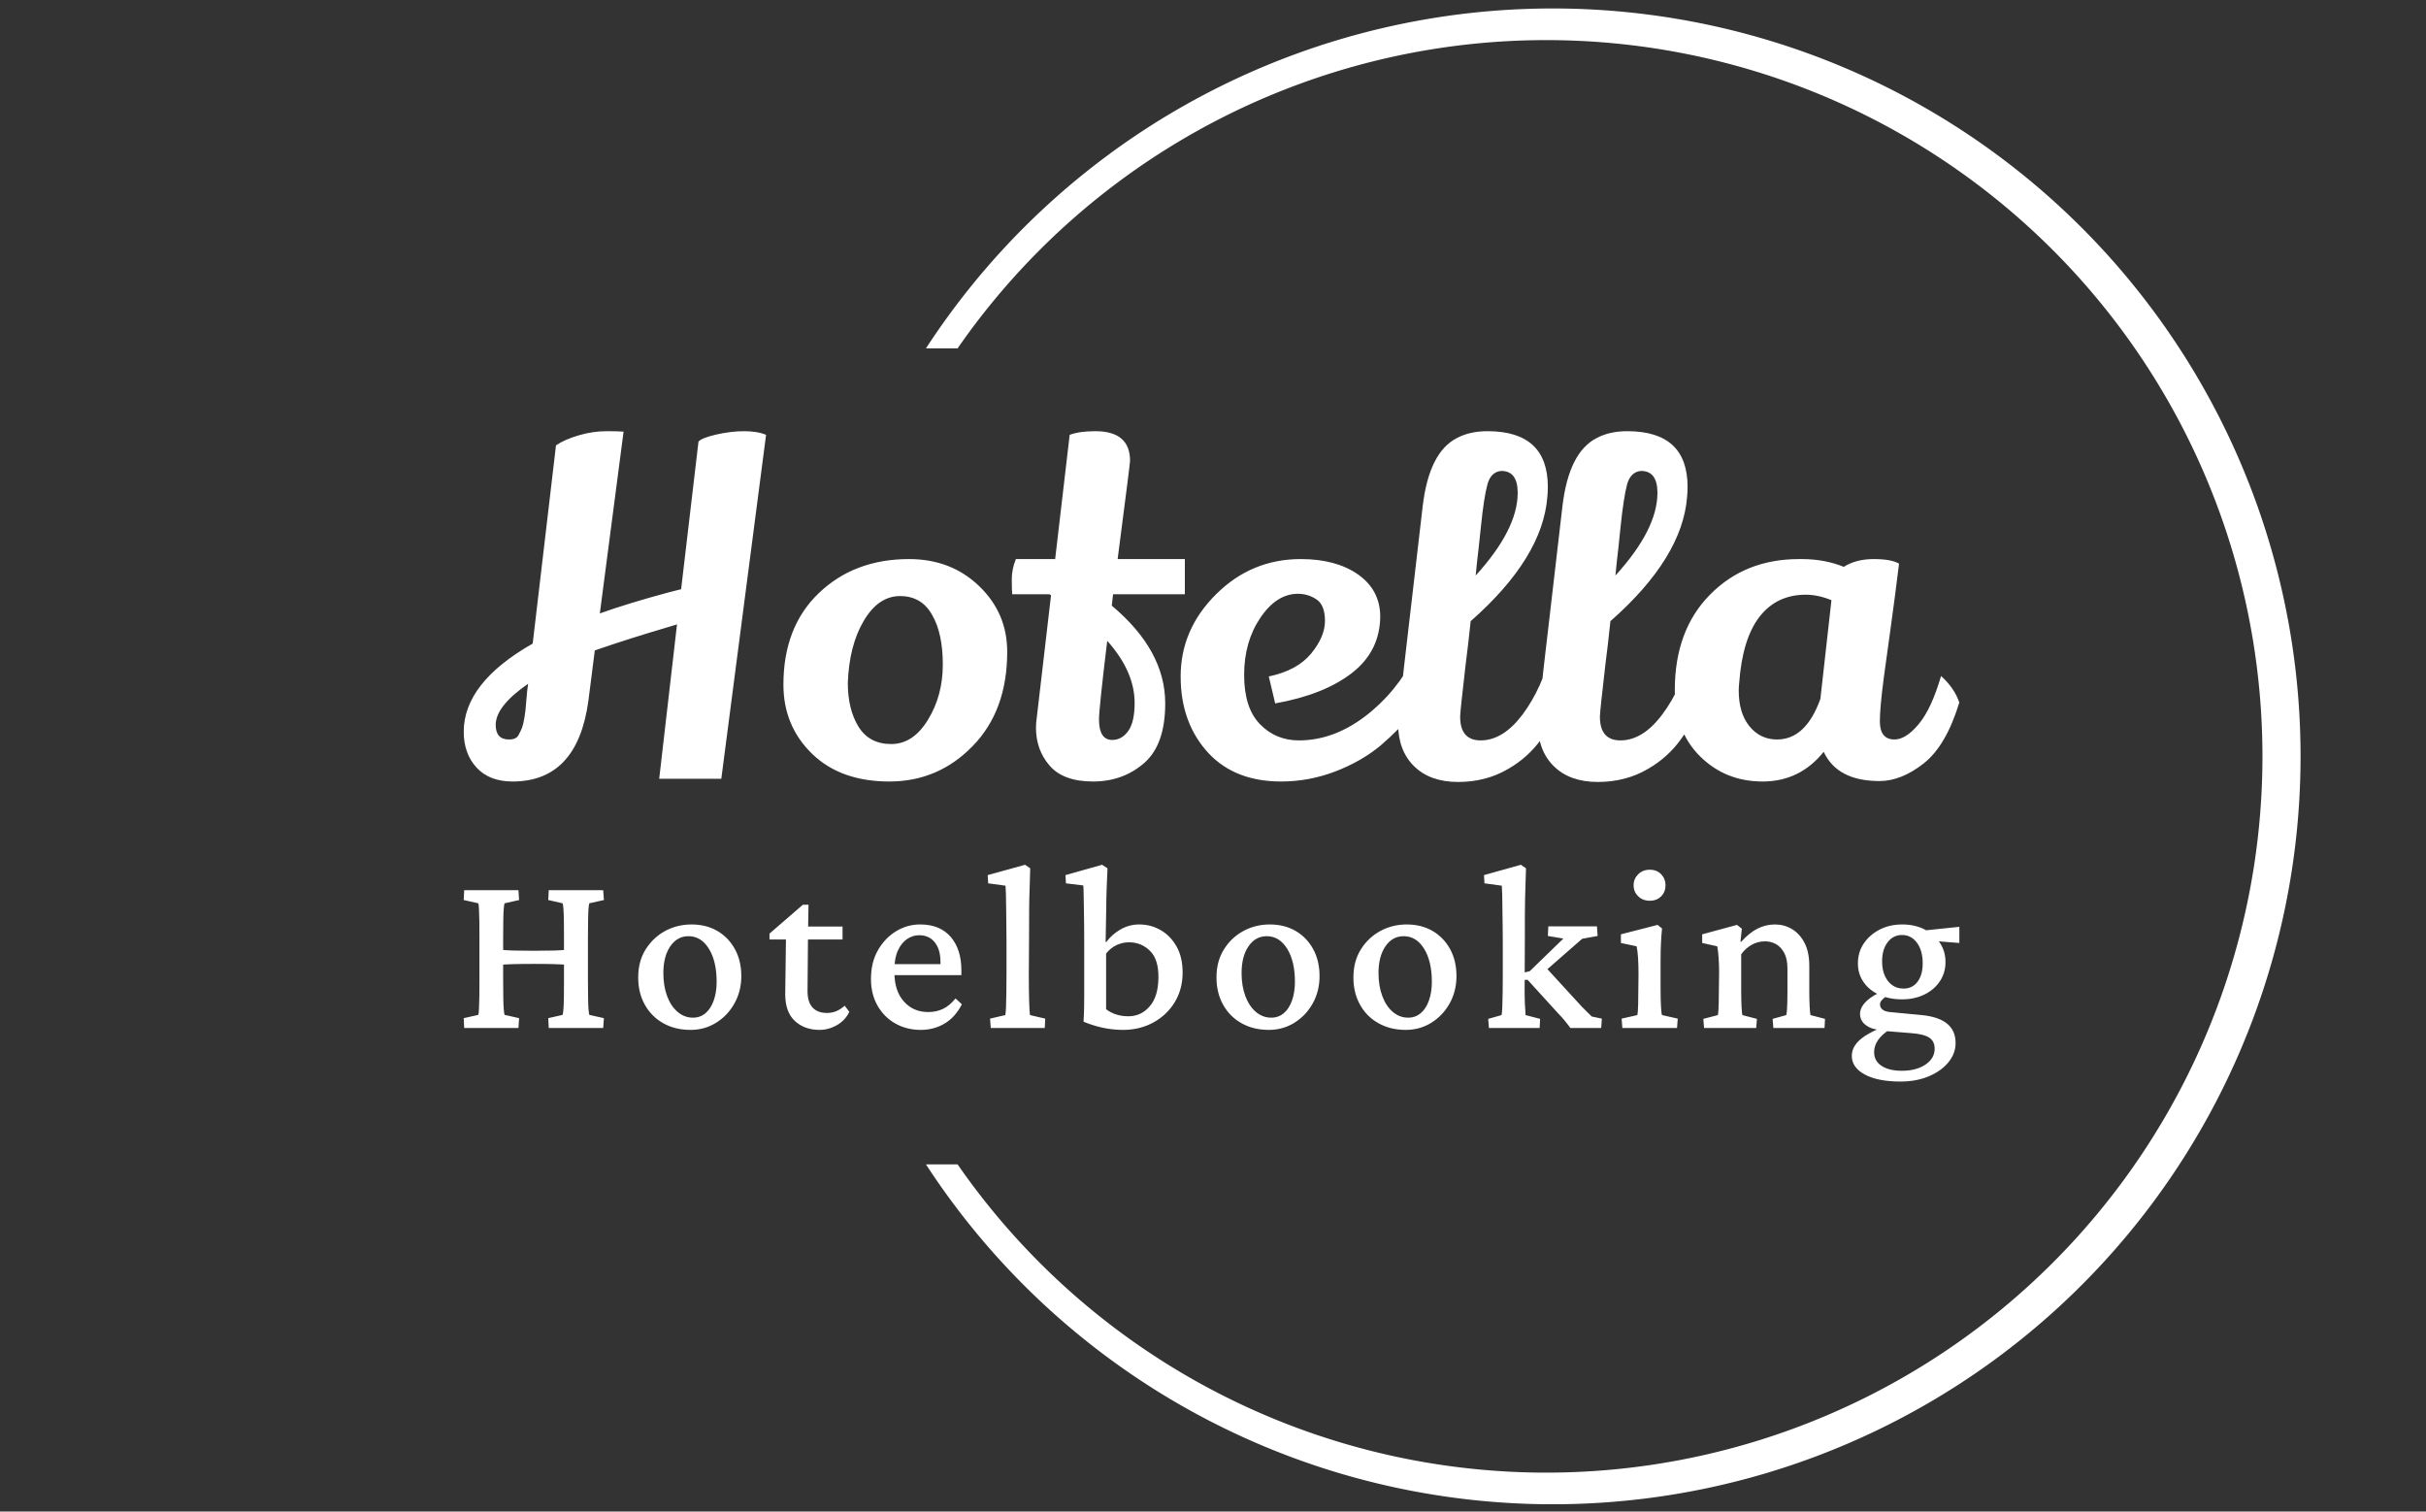 <svg xmlns="http://www.w3.org/2000/svg" version="1.1" xmlns:xlink="http://www.w3.org/1999/xlink" xmlns:svgjs="http://svgjs.dev/svgjs" width="1000" height="623" viewBox="0 0 1000 623"><rect x="0" y="0" width="1000" height="623" fill="#333333" stroke="none"/><g transform="matrix(1,0,0,1,-0.606,0.252)"><svg viewBox="0 0 396 247" data-background-color="#1ebbd7" preserveAspectRatio="xMidYMid meet" height="623" width="1000" xmlns="http://www.w3.org/2000/svg" xmlns:xlink="http://www.w3.org/1999/xlink"><defs></defs><g id="tight-bounds" transform="matrix(1,0,0,1,0.24,-0.1)"><svg viewBox="0 0 395.52 247.2" height="247.2" width="395.52"><g><svg></svg></g><g><svg viewBox="0 0 395.52 247.2" height="247.2" width="395.52"><g transform="matrix(1,0,0,1,75.544,70.462)"><svg viewBox="0 0 244.431 106.276" height="106.276" width="244.431"><g><svg viewBox="0 0 244.431 106.276" height="106.276" width="244.431"><g><svg viewBox="0 0 244.431 106.276" height="106.276" width="244.431"><g><svg viewBox="0 0 244.431 106.276" height="106.276" width="244.431"><g><svg viewBox="0 0 244.431 106.276" height="106.276" width="244.431"><g><svg viewBox="0 0 244.431 57.32" height="57.32" width="244.431"><g transform="matrix(1,0,0,1,0,0)"><svg width="244.431" viewBox="2.25 -38.05 163.74 38.4" height="57.32" data-palette-color="#ffffff"><path d="M27.95-36.9Q28.25-37.3 29.88-37.68 31.5-38.05 32.95-38.05 34.4-38.05 35.35-37.65L35.35-37.65 30.45 0 23.65 0 25.6-16.9 24.95-16.7Q20.35-15.35 16.6-14.05L16.6-14.05 15.9-8.55Q14.7 0.3 7.6 0.3L7.6 0.3Q5.05 0.3 3.65-1.23 2.25-2.75 2.25-5.15L2.25-5.15Q2.25-10.5 9.8-14.8L9.8-14.8 12.35-36.5Q13.3-37.15 14.85-37.6 16.4-38.05 17.85-38.05 19.3-38.05 19.75-38L19.75-38 17.15-18.1Q20.2-19.2 24.85-20.45L24.85-20.45 26.05-20.75 27.95-36.9ZM5.75-5.9L5.75-5.9Q5.75-4.3 7.2-4.3L7.2-4.3Q8-4.3 8.25-4.78 8.5-5.25 8.63-5.58 8.75-5.9 8.85-6.45 8.95-7 9-7.43 9.05-7.85 9.1-8.55 9.15-9.25 9.2-9.65L9.2-9.65 9.3-10.4Q5.75-7.95 5.75-5.9ZM51-24.05L51-24.05Q55.6-24.05 58.67-21.1 61.75-18.15 61.75-13.9L61.75-13.9Q61.75-7.45 57.97-3.58 54.2 0.3 48.85 0.3 43.5 0.3 40.37-2.75 37.25-5.8 37.25-10.3L37.25-10.3Q37.25-16.6 41.1-20.3L41.1-20.3Q45-24.05 51-24.05ZM50.02-20Q47.65-20 46.05-17.3 44.45-14.6 44.3-10.5L44.3-10.5Q44.3-7.6 45.47-5.7 46.65-3.8 49.05-3.8 51.45-3.8 53.07-6.45 54.7-9.1 54.7-12.5 54.7-15.9 53.55-17.9L53.55-17.9Q52.4-20 50.02-20ZM75.2-34.8L75.2-34.8Q75.2-34.5 73.84-24.05L73.84-24.05 81.2-24.05 81.2-20.2 73.34-20.2 73.2-18.95Q79.05-14.05 79.05-8.25L79.05-8.25Q79.05-3.7 76.72-1.7 74.4 0.3 71.15 0.3 67.9 0.3 66.4-1.43 64.9-3.15 64.9-5.6L64.9-5.6Q64.9-6.15 65-6.8L65-6.8 66.55-20.1 66.34-20.2 62.3-20.2Q62.25-20.7 62.25-21.83 62.25-22.95 62.7-24.05L62.7-24.05 67-24.05 68.59-37.65Q69.65-38.05 71.4-38.05L71.4-38.05Q75.2-38.05 75.2-34.8ZM75.7-8.3L75.7-8.3Q75.7-11.75 72.7-15.1L72.7-15.1Q71.8-7.65 71.8-6.5L71.8-6.5Q71.8-4.25 73.25-4.25L73.25-4.25Q74.3-4.25 75-5.23 75.7-6.2 75.7-8.3ZM90.39-11.2Q93.49-11.85 95.02-13.7 96.54-15.55 96.54-17.28 96.54-19 95.62-19.63 94.69-20.25 93.59-20.25L93.59-20.25Q91.24-20.25 89.47-17.63 87.69-15 87.69-11.38 87.69-7.75 89.42-5.98 91.14-4.2 93.69-4.2L93.69-4.2Q97.44-4.2 100.89-6.8 104.34-9.4 106.49-13.6L106.49-13.6Q107.59-12.55 108.49-11L108.49-11Q106.84-7.25 102.64-3.65L102.64-3.65Q100.54-1.9 97.67-0.8 94.79 0.3 91.74 0.3L91.74 0.3Q86.74 0.3 83.84-2.75L83.84-2.75Q80.74-6.05 80.74-11.2 80.74-16.35 84.62-20.2 88.49-24.05 93.89-24.05L93.89-24.05Q97.74-24.05 100.14-22.38 102.54-20.7 102.59-17.85L102.59-17.85Q102.59-14 99.52-11.6 96.44-9.2 91.09-8.25L91.09-8.25 90.39-11.2ZM111.12 0.35Q108.04 0.35 106.29-1.38 104.54-3.1 104.54-6.1L104.54-6.1Q104.54-6.9 107.24-29.85L107.24-29.85Q107.94-35.75 110.99-37.3L110.99-37.3Q112.39-38.05 114.34-38.05L114.34-38.05Q120.94-38.05 120.94-31.95L120.94-31.95Q120.94-31.45 120.89-30.9L120.89-30.9Q120.39-24.2 112.49-17.25L112.49-17.25Q112.24-14.8 111.94-12.5L111.94-12.5Q111.34-7.35 111.34-6.8L111.34-6.8Q111.34-4.2 113.59-4.2L113.59-4.2Q116.04-4.2 118.17-7.03 120.29-9.85 121.44-14.25L121.44-14.25Q121.89-14.1 122.69-13.43 123.49-12.75 123.79-12.25L123.79-12.25Q122.99-8.1 120.19-4.3L120.19-4.3Q118.79-2.35 116.64-1.1L116.64-1.1Q114.19 0.35 111.12 0.35ZM113.19-23.75L113.04-22.25Q117.64-27.3 117.64-31.3L117.64-31.3Q117.64-33.7 115.84-33.7L115.84-33.7Q114.69-33.6 114.32-32.2 113.94-30.8 113.62-27.65 113.29-24.5 113.19-23.75L113.19-23.75ZM126.41 0.35Q123.34 0.35 121.59-1.38 119.84-3.1 119.84-6.1L119.84-6.1Q119.84-6.9 122.54-29.85L122.54-29.85Q123.24-35.75 126.29-37.3L126.29-37.3Q127.69-38.05 129.64-38.05L129.64-38.05Q136.24-38.05 136.24-31.95L136.24-31.95Q136.24-31.45 136.19-30.9L136.19-30.9Q135.69-24.2 127.79-17.25L127.79-17.25Q127.54-14.8 127.24-12.5L127.24-12.5Q126.64-7.35 126.64-6.8L126.64-6.8Q126.64-4.2 128.89-4.2L128.89-4.2Q131.34-4.2 133.46-7.03 135.59-9.85 136.74-14.25L136.74-14.25Q137.19-14.1 137.99-13.43 138.79-12.75 139.09-12.25L139.09-12.25Q138.29-8.1 135.49-4.3L135.49-4.3Q134.09-2.35 131.94-1.1L131.94-1.1Q129.49 0.35 126.41 0.35ZM128.49-23.75L128.34-22.25Q132.94-27.3 132.94-31.3L132.94-31.3Q132.94-33.7 131.14-33.7L131.14-33.7Q129.99-33.6 129.61-32.2 129.24-30.8 128.91-27.65 128.59-24.5 128.49-23.75L128.49-23.75ZM157.24 0.25L157.24 0.25Q152.64 0.25 151.14-2.95L151.14-2.95Q148.53 0.3 144.46 0.3 140.39 0.3 137.61-2.45 134.84-5.2 134.84-9.7L134.84-9.7Q134.84-16.25 138.69-20.15 142.53-24.05 148.44-24.05L148.44-24.05Q148.59-24.05 148.74-24.05L148.74-24.05Q151.24-24.05 153.34-23.2L153.34-23.2Q154.69-24.05 156.61-24.05 158.54-24.05 159.39-23.55L159.39-23.55Q158.94-19.85 158.44-16.28 157.94-12.7 157.74-11.2L157.74-11.2Q157.29-7.8 157.29-6.3L157.29-6.3Q157.29-4.3 158.89-4.3L158.89-4.3Q160.14-4.3 161.54-5.98 162.94-7.65 163.99-11.25L163.99-11.25Q165.44-9.95 165.99-8.35L165.99-8.35Q164.54-3.6 162.09-1.68 159.64 0.25 157.24 0.25ZM149.19-20.15L149.19-20.15Q145.99-20.15 144.11-17.73 142.24-15.3 141.89-10.5L141.89-10.5Q141.84-10.05 141.84-9.65L141.84-9.65Q141.84-7.2 143.01-5.75 144.19-4.3 146.03-4.3L146.03-4.3Q149.19-4.3 150.78-8.75L150.78-8.75 151.99-19.55Q150.53-20.15 149.19-20.15Z" opacity="1" transform="matrix(1,0,0,1,0,0)" fill="#ffffff" class="undefined-text-0" data-fill-palette-color="primary" id="text-0"></path></svg></g></svg></g><g transform="matrix(1,0,0,1,0,70.852)"><svg viewBox="0 0 244.431 35.424" height="35.424" width="244.431"><g transform="matrix(1,0,0,1,0,0)"><svg width="244.431" viewBox="2.05 -33.94 310.98 45.07" height="35.424" data-palette-color="#ffffff"><path d="M31.05 0L19.73 0 19.63-2.05 22.61-2.73Q22.71-2.98 22.78-3.86 22.85-4.74 22.88-6.3 22.9-7.86 22.9-10.06L22.9-10.06 22.9-18.55Q22.9-20.85 22.88-22.41 22.85-23.97 22.78-24.85 22.71-25.73 22.61-25.93L22.61-25.93 19.63-26.61 19.73-28.66 31.05-28.66 31.2-26.61 28.17-25.93Q28.08-25.73 28-24.83 27.93-23.93 27.91-22.36 27.88-20.8 27.88-18.55L27.88-18.55 27.88-10.06Q27.88-7.91 27.91-6.35 27.93-4.79 28-3.88 28.08-2.98 28.17-2.73L28.17-2.73 31.2-2.05 31.05 0ZM13.43 0L2.15 0 2.05-2.05 5.08-2.73Q5.18-2.98 5.22-3.91 5.27-4.83 5.3-6.4 5.32-7.96 5.32-10.06L5.32-10.06 5.32-18.55Q5.32-20.7 5.3-22.29 5.27-23.88 5.22-24.8 5.18-25.73 5.08-25.93L5.08-25.93 2.05-26.61 2.15-28.66 13.43-28.66 13.57-26.61 10.55-25.93Q10.45-25.73 10.38-24.85 10.3-23.97 10.28-22.41 10.25-20.85 10.25-18.55L10.25-18.55 10.25-10.06Q10.25-7.86 10.28-6.3 10.3-4.74 10.38-3.86 10.45-2.98 10.55-2.73L10.55-2.73 13.57-2.05 13.43 0ZM9.52-13.13L9.52-13.13 9.52-16.31Q10.55-16.16 12.3-16.11 14.06-16.06 16.65-16.06L16.65-16.06Q19.19-16.06 20.92-16.11 22.66-16.16 23.63-16.31L23.63-16.31 23.63-13.13Q22.56-13.23 20.92-13.28 19.29-13.33 16.65-13.33L16.65-13.33Q13.92-13.33 12.26-13.28 10.6-13.23 9.52-13.13ZM49.22 0.39L49.22 0.39Q46 0.39 43.53-1 41.07-2.39 39.7-4.86 38.33-7.32 38.33-10.5L38.33-10.5Q38.33-13.87 39.87-16.33 41.41-18.8 43.92-20.17 46.44-21.53 49.42-21.53L49.42-21.53Q52.49-21.53 54.81-20.17 57.13-18.8 58.45-16.38 59.77-13.96 59.77-10.79L59.77-10.79Q59.77-7.67 58.35-5.13 56.94-2.59 54.54-1.1 52.15 0.39 49.22 0.39ZM49.71-2.15L49.71-2.15Q51.22-2.15 52.32-3.08 53.42-4 54.03-5.71 54.64-7.42 54.64-9.62L54.64-9.62Q54.64-13.87 53.03-16.48 51.42-19.09 48.78-19.09L48.78-19.09Q46.44-19.09 45-16.99 43.56-14.89 43.56-11.43L43.56-11.43Q43.56-8.74 44.34-6.64 45.12-4.54 46.54-3.34 47.95-2.15 49.71-2.15ZM81.26-4.64L82.23-3.37Q81.4-1.61 79.67-0.61 77.94 0.39 76.03 0.39L76.03 0.39Q72.91 0.39 70.91-1.46 68.9-3.32 68.9-7.03L68.9-7.03 69.05-18.41 65.63-18.41 65.63-19.63 72.57-25.63 73.74-25.63 73.64-19.63 73.54-7.71Q73.54-5.37 74.59-4.25 75.64-3.13 77.6-3.13L77.6-3.13Q78.67-3.13 79.6-3.54 80.53-3.96 81.26-4.64L81.26-4.64ZM80.82-18.41L71.49-18.41 71.49-21.09 80.82-21.09 80.82-18.41ZM97.08 0.39L97.08 0.39Q94.15 0.39 91.81-0.93 89.46-2.25 88.1-4.64 86.73-7.03 86.73-10.21L86.73-10.21Q86.73-13.67 88.2-16.21 89.66-18.75 92.03-20.17 94.4-21.58 97.13-21.53L97.13-21.53Q101.13-21.48 103.33-18.92 105.53-16.36 105.53-11.96L105.53-11.96 105.53-10.99 90.78-10.99 90.78-13.28 101.82-13.28 101.18-12.45 101.18-13.72Q101.18-16.31 100.01-17.8 98.84-19.29 96.74-19.29L96.74-19.29Q95.42-19.29 94.25-18.51 93.08-17.72 92.35-16.16 91.61-14.6 91.61-12.26L91.61-12.26 91.61-11.52Q91.61-7.71 93.57-5.52 95.52-3.32 98.64-3.32L98.64-3.32Q100.3-3.32 101.67-3.96 103.04-4.59 104.31-6.15L104.31-6.15 105.63-4.93Q104.26-2.25 102.04-0.93 99.82 0.39 97.08 0.39ZM122.87 0L111.64 0 111.49-1.95 114.66-2.69Q114.76-3.17 114.81-4.35 114.86-5.52 114.88-7.37 114.91-9.23 114.91-11.57L114.91-11.57 114.91-17.72Q114.91-19.48 114.88-21.34 114.86-23.19 114.84-24.88 114.81-26.56 114.79-27.81 114.76-29.05 114.71-29.59L114.71-29.59 111.1-30.08 111-31.79 118.77-33.94 119.84-33.2Q119.79-31.15 119.72-29.15 119.64-27.15 119.62-24.66 119.6-22.17 119.6-18.7L119.6-18.7 119.55-11.04Q119.55-7.96 119.62-5.59 119.69-3.22 119.79-2.69L119.79-2.69 122.96-1.95 122.87 0ZM130.93-1.32L130.93-1.32Q131.03-3.03 131.05-4.42 131.07-5.81 131.07-7.2 131.07-8.59 131.07-10.06L131.07-10.06 131.07-17.72Q131.07-19.58 131.05-21.48 131.03-23.39 131-25.05 130.98-26.71 130.95-27.93 130.93-29.15 130.88-29.64L130.88-29.64 127.27-30.08 127.17-31.79 134.79-33.94 135.91-33.2Q135.81-31.2 135.74-29.17 135.66-27.15 135.64-24.49 135.62-21.83 135.52-17.92L135.52-17.92 135.66-17.87Q136.79-19.43 138.59-20.48 140.4-21.53 142.5-21.53L142.5-21.53Q144.94-21.53 146.99-20.34 149.04-19.14 150.29-16.92 151.53-14.7 151.53-11.52L151.53-11.52Q151.53-8.11 149.92-5.42 148.31-2.73 145.48-1.17 142.65 0.39 139.13 0.39L139.13 0.39Q136.98 0.39 134.86-0.07 132.73-0.54 130.93-1.32ZM140.25-2.44L140.25-2.44Q142.89-2.44 144.67-4.49 146.46-6.54 146.5-10.45L146.5-10.45Q146.55-14.26 144.75-16.04 142.94-17.82 140.4-17.82L140.4-17.82Q139.03-17.82 137.79-17.24 136.54-16.65 135.62-15.48L135.62-15.48 135.62-3.91Q136.49-3.22 137.67-2.83 138.84-2.44 140.25-2.44ZM169.46 0.39L169.46 0.39Q166.23 0.39 163.77-1 161.3-2.39 159.94-4.86 158.57-7.32 158.57-10.5L158.57-10.5Q158.57-13.87 160.11-16.33 161.64-18.8 164.16-20.17 166.67-21.53 169.65-21.53L169.65-21.53Q172.73-21.53 175.05-20.17 177.37-18.8 178.69-16.38 180-13.96 180-10.79L180-10.79Q180-7.67 178.59-5.13 177.17-2.59 174.78-1.1 172.39 0.39 169.46 0.39ZM169.95-2.15L169.95-2.15Q171.46-2.15 172.56-3.08 173.66-4 174.27-5.71 174.88-7.42 174.88-9.62L174.88-9.62Q174.88-13.87 173.27-16.48 171.65-19.09 169.02-19.09L169.02-19.09Q166.67-19.09 165.23-16.99 163.79-14.89 163.79-11.43L163.79-11.43Q163.79-8.74 164.57-6.64 165.36-4.54 166.77-3.34 168.19-2.15 169.95-2.15ZM197.93 0.39L197.93 0.39Q194.71 0.39 192.24-1 189.77-2.39 188.41-4.86 187.04-7.32 187.04-10.5L187.04-10.5Q187.04-13.87 188.58-16.33 190.12-18.8 192.63-20.17 195.14-21.53 198.12-21.53L198.12-21.53Q201.2-21.53 203.52-20.17 205.84-18.8 207.16-16.38 208.47-13.96 208.47-10.79L208.47-10.79Q208.47-7.67 207.06-5.13 205.64-2.59 203.25-1.1 200.86 0.39 197.93 0.39ZM198.42-2.15L198.42-2.15Q199.93-2.15 201.03-3.08 202.13-4 202.74-5.71 203.35-7.42 203.35-9.62L203.35-9.62Q203.35-13.87 201.74-16.48 200.13-19.09 197.49-19.09L197.49-19.09Q195.14-19.09 193.7-16.99 192.26-14.89 192.26-11.43L192.26-11.43Q192.26-8.74 193.05-6.64 193.83-4.54 195.24-3.34 196.66-2.15 198.42-2.15ZM225.76 0L215.22 0 215.07-1.9 217.85-2.69Q217.95-3.17 218-4.37 218.05-5.57 218.07-7.25 218.1-8.94 218.1-10.89L218.1-10.89 218.1-17.72Q218.1-19.48 218.07-21.36 218.05-23.24 218.02-24.9 218-26.56 217.98-27.81 217.95-29.05 217.9-29.59L217.9-29.59 214.29-30.08 214.19-31.79 221.86-33.94 222.93-33.2Q222.88-31.64 222.83-30.13 222.79-28.61 222.74-26.95 222.69-25.29 222.69-23.34 222.69-21.39 222.69-18.99L222.69-18.99 222.64-7.32Q222.64-6.05 222.69-5.1 222.74-4.15 222.79-3.54 222.83-2.93 222.83-2.69L222.83-2.69 225.86-1.9 225.76 0ZM238.7-1.95L238.56 0 232.16 0Q231.33-1.12 230.77-1.78 230.21-2.44 229.67-2.98L229.67-2.98 223.27-10.01 221.91-10.01 221.96-11.38 223.71-11.82 230.7-18.6 227.47-19.14 227.57-21.14 237.68-21.14 237.82-19.14 234.6-18.55 226.06-11.08 226.69-12.99 233.82-5.22Q234.5-4.44 235.31-3.66 236.12-2.88 236.6-2.39L236.6-2.39 238.7-1.95ZM254.33 0L242.96 0 242.81-1.95 246.08-2.69Q246.13-2.88 246.18-3.44 246.23-4 246.25-5.05 246.28-6.1 246.28-7.76L246.28-7.76 246.32-11.23Q246.32-13.04 246.23-14.53 246.13-16.02 245.93-16.99L245.93-16.99 242.66-17.68 242.66-19.48 250.28-21.44 251.21-20.7Q251.06-19.19 250.99-17.68 250.91-16.16 250.91-14.16L250.91-14.16 250.91-8.01Q250.91-6.01 250.99-4.54 251.06-3.08 251.21-2.69L251.21-2.69 254.48-1.95 254.33 0ZM248.67-26.46L248.67-26.46Q247.2-26.46 246.25-27.39 245.3-28.32 245.3-29.69L245.3-29.69Q245.3-31.01 246.25-31.96 247.2-32.91 248.67-32.91L248.67-32.91Q250.13-32.91 251.04-31.96 251.94-31.01 251.94-29.69L251.94-29.69Q251.94-28.32 251.04-27.39 250.13-26.46 248.67-26.46ZM270.79 0L259.95 0 259.8-1.9 262.83-2.69Q262.88-2.93 262.93-3.54 262.98-4.15 263-5.18 263.03-6.2 263.03-7.76L263.03-7.76 263.08-11.52Q263.08-13.13 262.98-14.58 262.88-16.02 262.69-16.99L262.69-16.99 259.56-17.68 259.56-19.48 266.79-21.44 267.81-20.65 267.52-17.97 267.67-17.92Q269.33-19.78 271.04-20.65 272.74-21.53 274.7-21.53L274.7-21.53Q276.6-21.53 278.21-20.58 279.82-19.63 280.83-17.72 281.83-15.82 281.83-12.94L281.83-12.94 281.83-7.71Q281.83-6.01 281.9-4.57 281.97-3.13 282.07-2.69L282.07-2.69 285.1-1.9 285 0 274.36 0 274.21-1.9 277.04-2.69Q277.14-3.08 277.19-3.74 277.24-4.39 277.26-5.35 277.29-6.3 277.29-7.47L277.29-7.47 277.29-12.35Q277.29-14.4 276.6-15.65 275.92-16.89 274.87-17.46 273.82-18.02 272.65-18.02L272.65-18.02Q271.13-18.02 269.86-17.31 268.59-16.6 267.67-15.33L267.67-15.33 267.67-8.01Q267.67-5.96 267.74-4.54 267.81-3.13 267.91-2.69L267.91-2.69 270.94-1.9 270.79 0ZM300.78 11.13L300.78 11.13Q296.09 11.13 293.38 9.67 290.67 8.2 290.67 5.81L290.67 5.81Q290.67 4.1 292.08 2.71 293.5 1.32 296.48 0.05L296.48 0.05 298.43 0.39Q296.97 1.32 296.14 2.49 295.31 3.66 295.31 5.03L295.31 5.03Q295.31 6.84 296.84 7.86 298.38 8.89 301.07 8.89L301.07 8.89Q304.1 8.89 306 7.59 307.9 6.3 307.9 4.3L307.9 4.3Q307.9 2.78 306.81 2.03 305.71 1.27 303.07 1.07L303.07 1.07 297.6 0.63 296.97 0.39Q294.97 0.39 293.67-0.54 292.38-1.46 292.38-2.93L292.38-2.93Q292.38-4.3 293.72-5.59 295.06-6.88 297.5-7.81L297.5-7.81 298.19-6.84Q297.36-6.3 296.94-5.83 296.53-5.37 296.53-4.93L296.53-4.93Q296.53-4.25 297.06-3.83 297.6-3.42 298.58-3.32L298.58-3.32 305.22-2.69Q308.73-2.34 310.49-0.9 312.25 0.54 312.25 3.13L312.25 3.13Q312.25 5.32 310.74 7.15 309.22 8.98 306.63 10.06 304.05 11.13 300.78 11.13ZM301.12-5.96L301.12-5.96Q298.43-5.96 296.36-6.91 294.28-7.86 293.11-9.55 291.94-11.23 291.94-13.43L291.94-13.43Q291.94-15.77 293.16-17.58 294.38-19.38 296.45-20.46 298.53-21.53 301.17-21.53L301.17-21.53Q303.75-21.53 305.78-20.51 307.81-19.48 308.98-17.72 310.15-15.97 310.15-13.72L310.15-13.72Q310.15-11.47 308.98-9.72 307.81-7.96 305.76-6.96 303.71-5.96 301.12-5.96ZM301.46-8.2L301.46-8.2Q303.27-8.2 304.34-9.62 305.41-11.04 305.41-13.43L305.41-13.43Q305.41-16.11 304.22-17.72 303.02-19.34 301.12-19.34L301.12-19.34Q299.26-19.34 298.11-17.82 296.97-16.31 296.97-13.87L296.97-13.87Q296.97-11.33 298.19-9.77 299.41-8.2 301.46-8.2ZM313.03-21.04L313.03-17.68 306.93-18.16 305.07-20.21 313.03-21.04Z" opacity="1" transform="matrix(1,0,0,1,0,0)" fill="#ffffff" class="undefined-text-1" data-fill-palette-color="secondary" id="text-1"></path></svg></g></svg></g></svg></g></svg></g></svg></g></svg></g></svg></g><g><path d="M151.089 190.27A122.216 122.216 0 1 0 151.089 56.93L156.258 56.93A117.046 117.046 0 1 1 156.258 190.27L151.089 190.27" fill="#ffffff" stroke="transparent" data-fill-palette-color="tertiary"></path></g></svg></g></svg><rect width="395.52" height="247.2" fill="none" stroke="none" visibility="hidden"></rect></g></svg></g></svg>